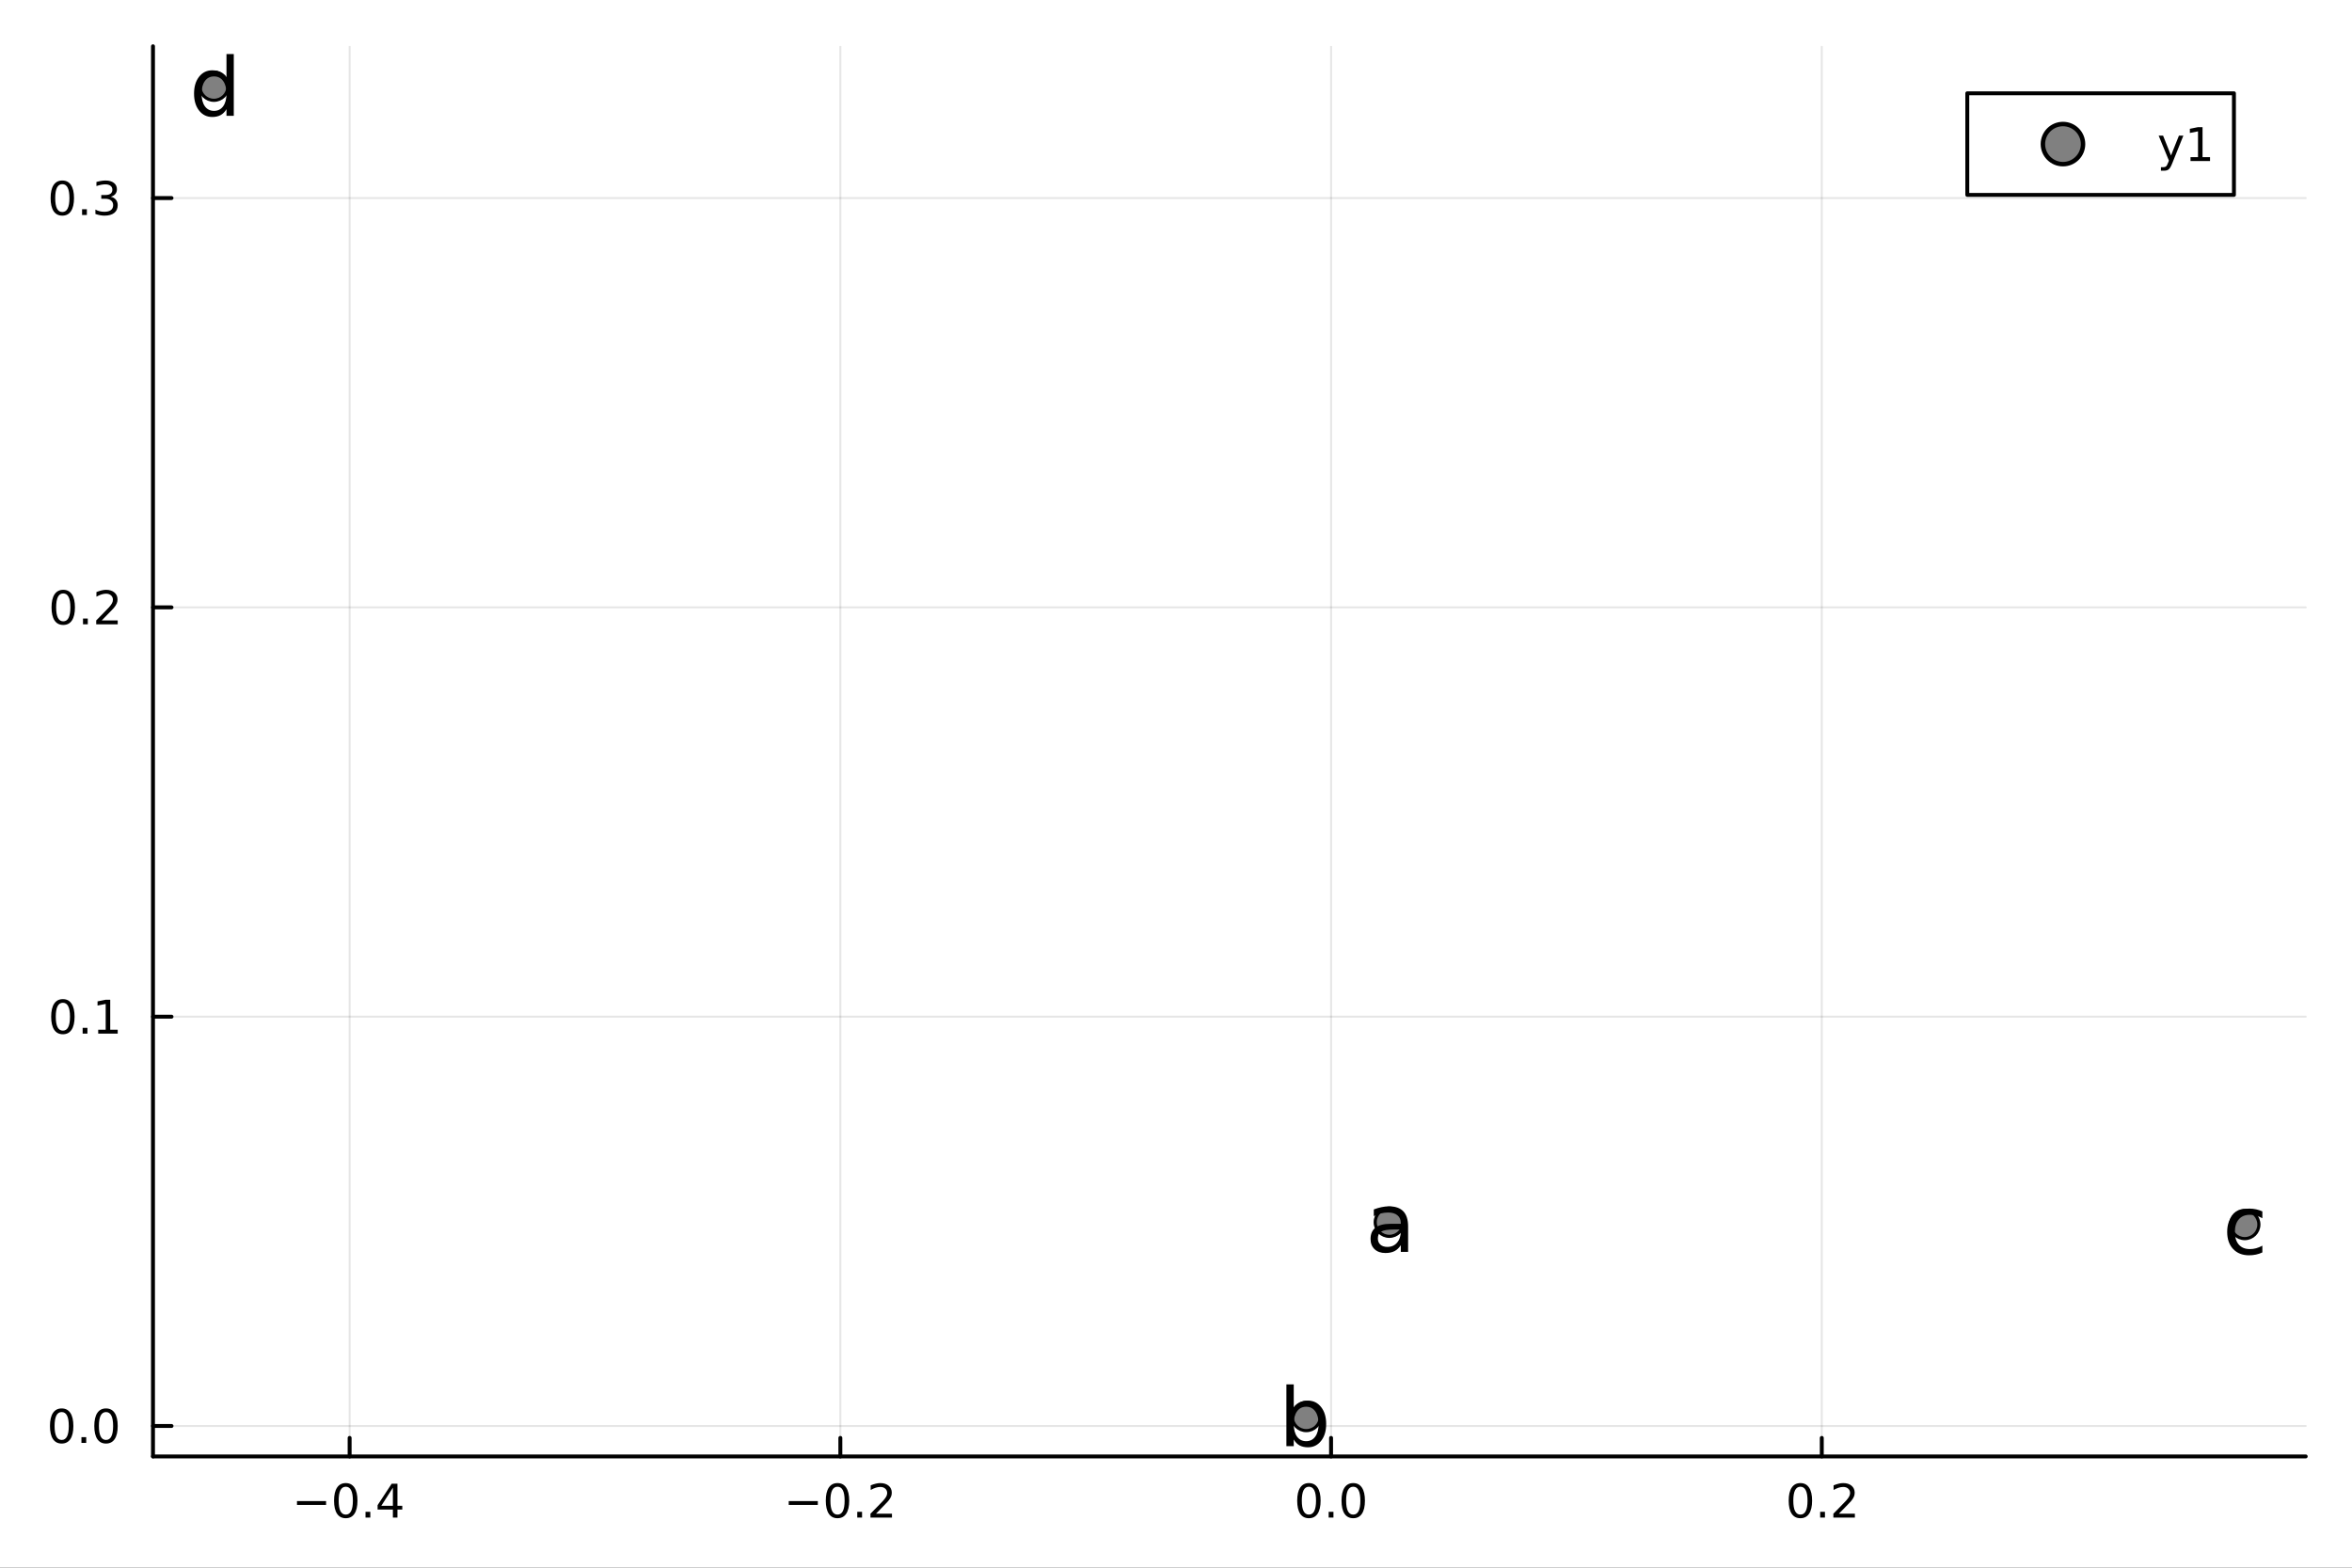 <?xml version="1.0" encoding="utf-8"?>
<svg xmlns="http://www.w3.org/2000/svg" xmlns:xlink="http://www.w3.org/1999/xlink" width="600" height="400" viewBox="0 0 2400 1600">
<rect x="0" y="0" width="2400" height="1600" fill="#333333" stroke="none"/>
<defs>
  <clipPath id="clip550">
    <rect x="0" y="0" width="2400" height="1600"/>
  </clipPath>
</defs>
<path clip-path="url(#clip550)" d="M0 1600 L2400 1600 L2400 0 L0 0  Z" fill="#ffffff" fill-rule="evenodd" fill-opacity="1"/>
<defs>
  <clipPath id="clip551">
    <rect x="480" y="0" width="1681" height="1600"/>
  </clipPath>
</defs>
<path clip-path="url(#clip550)" d="M156.112 1486.45 L2352.76 1486.45 L2352.76 47.244 L156.112 47.244  Z" fill="#ffffff" fill-rule="evenodd" fill-opacity="1"/>
<defs>
  <clipPath id="clip552">
    <rect x="156" y="47" width="2198" height="1440"/>
  </clipPath>
</defs>
<polyline clip-path="url(#clip552)" style="stroke:#000000; stroke-linecap:round; stroke-linejoin:round; stroke-width:2; stroke-opacity:0.1; fill:none" points="356.769,1486.45 356.769,47.244 "/>
<polyline clip-path="url(#clip552)" style="stroke:#000000; stroke-linecap:round; stroke-linejoin:round; stroke-width:2; stroke-opacity:0.1; fill:none" points="857.501,1486.45 857.501,47.244 "/>
<polyline clip-path="url(#clip552)" style="stroke:#000000; stroke-linecap:round; stroke-linejoin:round; stroke-width:2; stroke-opacity:0.1; fill:none" points="1358.23,1486.45 1358.23,47.244 "/>
<polyline clip-path="url(#clip552)" style="stroke:#000000; stroke-linecap:round; stroke-linejoin:round; stroke-width:2; stroke-opacity:0.1; fill:none" points="1858.96,1486.45 1858.96,47.244 "/>
<polyline clip-path="url(#clip550)" style="stroke:#000000; stroke-linecap:round; stroke-linejoin:round; stroke-width:4; stroke-opacity:1; fill:none" points="156.112,1486.45 2352.76,1486.45 "/>
<polyline clip-path="url(#clip550)" style="stroke:#000000; stroke-linecap:round; stroke-linejoin:round; stroke-width:4; stroke-opacity:1; fill:none" points="356.769,1486.45 356.769,1467.55 "/>
<polyline clip-path="url(#clip550)" style="stroke:#000000; stroke-linecap:round; stroke-linejoin:round; stroke-width:4; stroke-opacity:1; fill:none" points="857.501,1486.45 857.501,1467.55 "/>
<polyline clip-path="url(#clip550)" style="stroke:#000000; stroke-linecap:round; stroke-linejoin:round; stroke-width:4; stroke-opacity:1; fill:none" points="1358.23,1486.45 1358.23,1467.55 "/>
<polyline clip-path="url(#clip550)" style="stroke:#000000; stroke-linecap:round; stroke-linejoin:round; stroke-width:4; stroke-opacity:1; fill:none" points="1858.96,1486.45 1858.96,1467.55 "/>
<path clip-path="url(#clip550)" d="M303.054 1532.02 L332.73 1532.02 L332.73 1535.95 L303.054 1535.95 L303.054 1532.02 Z" fill="#000000" fill-rule="nonzero" fill-opacity="1" /><path clip-path="url(#clip550)" d="M352.822 1517.37 Q349.211 1517.37 347.383 1520.93 Q345.577 1524.47 345.577 1531.6 Q345.577 1538.71 347.383 1542.27 Q349.211 1545.82 352.822 1545.82 Q356.457 1545.82 358.262 1542.27 Q360.091 1538.71 360.091 1531.6 Q360.091 1524.47 358.262 1520.93 Q356.457 1517.37 352.822 1517.37 M352.822 1513.66 Q358.633 1513.66 361.688 1518.27 Q364.767 1522.85 364.767 1531.6 Q364.767 1540.33 361.688 1544.94 Q358.633 1549.52 352.822 1549.52 Q347.012 1549.52 343.934 1544.94 Q340.878 1540.33 340.878 1531.6 Q340.878 1522.85 343.934 1518.27 Q347.012 1513.66 352.822 1513.66 Z" fill="#000000" fill-rule="nonzero" fill-opacity="1" /><path clip-path="url(#clip550)" d="M372.984 1542.97 L377.869 1542.97 L377.869 1548.85 L372.984 1548.85 L372.984 1542.97 Z" fill="#000000" fill-rule="nonzero" fill-opacity="1" /><path clip-path="url(#clip550)" d="M400.901 1518.36 L389.095 1536.81 L400.901 1536.81 L400.901 1518.36 M399.674 1514.29 L405.554 1514.29 L405.554 1536.81 L410.484 1536.81 L410.484 1540.7 L405.554 1540.7 L405.554 1548.85 L400.901 1548.85 L400.901 1540.7 L385.299 1540.7 L385.299 1536.19 L399.674 1514.29 Z" fill="#000000" fill-rule="nonzero" fill-opacity="1" /><path clip-path="url(#clip550)" d="M804.828 1532.02 L834.503 1532.02 L834.503 1535.95 L804.828 1535.95 L804.828 1532.02 Z" fill="#000000" fill-rule="nonzero" fill-opacity="1" /><path clip-path="url(#clip550)" d="M854.596 1517.37 Q850.985 1517.37 849.156 1520.93 Q847.35 1524.47 847.35 1531.6 Q847.35 1538.71 849.156 1542.27 Q850.985 1545.82 854.596 1545.82 Q858.23 1545.82 860.036 1542.27 Q861.864 1538.71 861.864 1531.6 Q861.864 1524.47 860.036 1520.93 Q858.23 1517.37 854.596 1517.37 M854.596 1513.66 Q860.406 1513.66 863.461 1518.27 Q866.54 1522.85 866.54 1531.6 Q866.54 1540.33 863.461 1544.94 Q860.406 1549.52 854.596 1549.52 Q848.786 1549.52 845.707 1544.94 Q842.651 1540.33 842.651 1531.6 Q842.651 1522.85 845.707 1518.27 Q848.786 1513.66 854.596 1513.66 Z" fill="#000000" fill-rule="nonzero" fill-opacity="1" /><path clip-path="url(#clip550)" d="M874.758 1542.97 L879.642 1542.97 L879.642 1548.85 L874.758 1548.85 L874.758 1542.97 Z" fill="#000000" fill-rule="nonzero" fill-opacity="1" /><path clip-path="url(#clip550)" d="M893.855 1544.91 L910.174 1544.91 L910.174 1548.85 L888.23 1548.85 L888.23 1544.91 Q890.892 1542.16 895.475 1537.53 Q900.082 1532.88 901.262 1531.53 Q903.508 1529.01 904.387 1527.27 Q905.29 1525.51 905.29 1523.82 Q905.29 1521.07 903.346 1519.33 Q901.424 1517.6 898.322 1517.6 Q896.123 1517.6 893.67 1518.36 Q891.239 1519.13 888.461 1520.68 L888.461 1515.95 Q891.285 1514.82 893.739 1514.24 Q896.193 1513.66 898.23 1513.66 Q903.6 1513.66 906.795 1516.35 Q909.989 1519.03 909.989 1523.52 Q909.989 1525.65 909.179 1527.57 Q908.392 1529.47 906.285 1532.07 Q905.707 1532.74 902.605 1535.95 Q899.503 1539.15 893.855 1544.91 Z" fill="#000000" fill-rule="nonzero" fill-opacity="1" /><path clip-path="url(#clip550)" d="M1335.62 1517.37 Q1332.01 1517.37 1330.18 1520.93 Q1328.37 1524.47 1328.37 1531.6 Q1328.37 1538.71 1330.18 1542.27 Q1332.01 1545.82 1335.62 1545.82 Q1339.25 1545.82 1341.06 1542.27 Q1342.89 1538.71 1342.89 1531.6 Q1342.89 1524.47 1341.06 1520.93 Q1339.25 1517.37 1335.62 1517.37 M1335.62 1513.66 Q1341.43 1513.66 1344.48 1518.27 Q1347.56 1522.85 1347.56 1531.6 Q1347.56 1540.33 1344.48 1544.94 Q1341.43 1549.52 1335.62 1549.52 Q1329.81 1549.52 1326.73 1544.94 Q1323.67 1540.33 1323.67 1531.6 Q1323.67 1522.85 1326.73 1518.27 Q1329.81 1513.66 1335.62 1513.66 Z" fill="#000000" fill-rule="nonzero" fill-opacity="1" /><path clip-path="url(#clip550)" d="M1355.78 1542.97 L1360.66 1542.97 L1360.66 1548.85 L1355.78 1548.85 L1355.78 1542.97 Z" fill="#000000" fill-rule="nonzero" fill-opacity="1" /><path clip-path="url(#clip550)" d="M1380.85 1517.37 Q1377.24 1517.37 1375.41 1520.93 Q1373.6 1524.47 1373.6 1531.6 Q1373.6 1538.71 1375.41 1542.27 Q1377.24 1545.82 1380.85 1545.82 Q1384.48 1545.82 1386.29 1542.27 Q1388.12 1538.71 1388.12 1531.6 Q1388.12 1524.47 1386.29 1520.93 Q1384.48 1517.37 1380.85 1517.37 M1380.85 1513.66 Q1386.66 1513.66 1389.71 1518.27 Q1392.79 1522.85 1392.79 1531.6 Q1392.79 1540.33 1389.71 1544.94 Q1386.66 1549.52 1380.85 1549.52 Q1375.04 1549.52 1371.96 1544.94 Q1368.9 1540.33 1368.9 1531.6 Q1368.9 1522.85 1371.96 1518.27 Q1375.04 1513.66 1380.85 1513.66 Z" fill="#000000" fill-rule="nonzero" fill-opacity="1" /><path clip-path="url(#clip550)" d="M1837.15 1517.37 Q1833.54 1517.37 1831.71 1520.93 Q1829.9 1524.47 1829.9 1531.6 Q1829.9 1538.71 1831.71 1542.27 Q1833.54 1545.82 1837.15 1545.82 Q1840.78 1545.82 1842.59 1542.27 Q1844.42 1538.71 1844.42 1531.6 Q1844.42 1524.47 1842.59 1520.93 Q1840.78 1517.37 1837.15 1517.37 M1837.15 1513.66 Q1842.96 1513.66 1846.01 1518.27 Q1849.09 1522.85 1849.09 1531.6 Q1849.09 1540.33 1846.01 1544.94 Q1842.96 1549.52 1837.15 1549.52 Q1831.34 1549.52 1828.26 1544.94 Q1825.2 1540.33 1825.2 1531.6 Q1825.2 1522.85 1828.26 1518.27 Q1831.34 1513.66 1837.15 1513.66 Z" fill="#000000" fill-rule="nonzero" fill-opacity="1" /><path clip-path="url(#clip550)" d="M1857.31 1542.97 L1862.19 1542.97 L1862.19 1548.85 L1857.31 1548.85 L1857.31 1542.97 Z" fill="#000000" fill-rule="nonzero" fill-opacity="1" /><path clip-path="url(#clip550)" d="M1876.41 1544.91 L1892.73 1544.91 L1892.73 1548.85 L1870.78 1548.85 L1870.78 1544.91 Q1873.44 1542.16 1878.03 1537.53 Q1882.63 1532.88 1883.81 1531.53 Q1886.06 1529.01 1886.94 1527.27 Q1887.84 1525.51 1887.84 1523.82 Q1887.84 1521.07 1885.9 1519.33 Q1883.98 1517.6 1880.87 1517.6 Q1878.67 1517.6 1876.22 1518.36 Q1873.79 1519.13 1871.01 1520.68 L1871.01 1515.95 Q1873.84 1514.82 1876.29 1514.24 Q1878.74 1513.66 1880.78 1513.66 Q1886.15 1513.66 1889.35 1516.35 Q1892.54 1519.03 1892.54 1523.52 Q1892.54 1525.65 1891.73 1527.57 Q1890.94 1529.47 1888.84 1532.07 Q1888.26 1532.74 1885.16 1535.95 Q1882.05 1539.15 1876.41 1544.91 Z" fill="#000000" fill-rule="nonzero" fill-opacity="1" /><polyline clip-path="url(#clip552)" style="stroke:#000000; stroke-linecap:round; stroke-linejoin:round; stroke-width:2; stroke-opacity:0.1; fill:none" points="156.112,1455.37 2352.76,1455.37 "/>
<polyline clip-path="url(#clip552)" style="stroke:#000000; stroke-linecap:round; stroke-linejoin:round; stroke-width:2; stroke-opacity:0.1; fill:none" points="156.112,1037.63 2352.76,1037.63 "/>
<polyline clip-path="url(#clip552)" style="stroke:#000000; stroke-linecap:round; stroke-linejoin:round; stroke-width:2; stroke-opacity:0.1; fill:none" points="156.112,619.882 2352.76,619.882 "/>
<polyline clip-path="url(#clip552)" style="stroke:#000000; stroke-linecap:round; stroke-linejoin:round; stroke-width:2; stroke-opacity:0.1; fill:none" points="156.112,202.138 2352.76,202.138 "/>
<polyline clip-path="url(#clip550)" style="stroke:#000000; stroke-linecap:round; stroke-linejoin:round; stroke-width:4; stroke-opacity:1; fill:none" points="156.112,1486.45 156.112,47.244 "/>
<polyline clip-path="url(#clip550)" style="stroke:#000000; stroke-linecap:round; stroke-linejoin:round; stroke-width:4; stroke-opacity:1; fill:none" points="156.112,1455.37 175.01,1455.37 "/>
<polyline clip-path="url(#clip550)" style="stroke:#000000; stroke-linecap:round; stroke-linejoin:round; stroke-width:4; stroke-opacity:1; fill:none" points="156.112,1037.63 175.01,1037.63 "/>
<polyline clip-path="url(#clip550)" style="stroke:#000000; stroke-linecap:round; stroke-linejoin:round; stroke-width:4; stroke-opacity:1; fill:none" points="156.112,619.882 175.01,619.882 "/>
<polyline clip-path="url(#clip550)" style="stroke:#000000; stroke-linecap:round; stroke-linejoin:round; stroke-width:4; stroke-opacity:1; fill:none" points="156.112,202.138 175.01,202.138 "/>
<path clip-path="url(#clip550)" d="M62.937 1441.17 Q59.325 1441.17 57.497 1444.73 Q55.691 1448.28 55.691 1455.41 Q55.691 1462.51 57.497 1466.08 Q59.325 1469.62 62.937 1469.62 Q66.571 1469.62 68.376 1466.08 Q70.205 1462.51 70.205 1455.41 Q70.205 1448.28 68.376 1444.73 Q66.571 1441.17 62.937 1441.17 M62.937 1437.47 Q68.747 1437.47 71.802 1442.07 Q74.881 1446.66 74.881 1455.41 Q74.881 1464.13 71.802 1468.74 Q68.747 1473.32 62.937 1473.32 Q57.126 1473.32 54.048 1468.74 Q50.992 1464.13 50.992 1455.41 Q50.992 1446.66 54.048 1442.07 Q57.126 1437.47 62.937 1437.47 Z" fill="#000000" fill-rule="nonzero" fill-opacity="1" /><path clip-path="url(#clip550)" d="M83.098 1466.77 L87.983 1466.77 L87.983 1472.65 L83.098 1472.65 L83.098 1466.77 Z" fill="#000000" fill-rule="nonzero" fill-opacity="1" /><path clip-path="url(#clip550)" d="M108.168 1441.17 Q104.557 1441.17 102.728 1444.73 Q100.922 1448.28 100.922 1455.41 Q100.922 1462.51 102.728 1466.08 Q104.557 1469.62 108.168 1469.62 Q111.802 1469.62 113.608 1466.08 Q115.436 1462.51 115.436 1455.41 Q115.436 1448.28 113.608 1444.73 Q111.802 1441.17 108.168 1441.17 M108.168 1437.47 Q113.978 1437.47 117.033 1442.07 Q120.112 1446.66 120.112 1455.41 Q120.112 1464.13 117.033 1468.74 Q113.978 1473.32 108.168 1473.32 Q102.358 1473.32 99.279 1468.74 Q96.223 1464.13 96.223 1455.41 Q96.223 1446.66 99.279 1442.07 Q102.358 1437.47 108.168 1437.47 Z" fill="#000000" fill-rule="nonzero" fill-opacity="1" /><path clip-path="url(#clip550)" d="M64.163 1023.43 Q60.552 1023.43 58.724 1026.99 Q56.918 1030.53 56.918 1037.66 Q56.918 1044.77 58.724 1048.33 Q60.552 1051.87 64.163 1051.87 Q67.798 1051.87 69.603 1048.33 Q71.432 1044.77 71.432 1037.66 Q71.432 1030.53 69.603 1026.99 Q67.798 1023.43 64.163 1023.43 M64.163 1019.72 Q69.974 1019.72 73.029 1024.33 Q76.108 1028.91 76.108 1037.66 Q76.108 1046.39 73.029 1050.99 Q69.974 1055.58 64.163 1055.58 Q58.353 1055.58 55.275 1050.99 Q52.219 1046.39 52.219 1037.66 Q52.219 1028.91 55.275 1024.33 Q58.353 1019.72 64.163 1019.72 Z" fill="#000000" fill-rule="nonzero" fill-opacity="1" /><path clip-path="url(#clip550)" d="M84.325 1049.03 L89.21 1049.03 L89.21 1054.91 L84.325 1054.91 L84.325 1049.03 Z" fill="#000000" fill-rule="nonzero" fill-opacity="1" /><path clip-path="url(#clip550)" d="M100.205 1050.97 L107.844 1050.97 L107.844 1024.61 L99.534 1026.27 L99.534 1022.01 L107.797 1020.35 L112.473 1020.35 L112.473 1050.97 L120.112 1050.97 L120.112 1054.91 L100.205 1054.91 L100.205 1050.97 Z" fill="#000000" fill-rule="nonzero" fill-opacity="1" /><path clip-path="url(#clip550)" d="M64.534 605.681 Q60.923 605.681 59.094 609.246 Q57.288 612.787 57.288 619.917 Q57.288 627.023 59.094 630.588 Q60.923 634.13 64.534 634.13 Q68.168 634.13 69.974 630.588 Q71.802 627.023 71.802 619.917 Q71.802 612.787 69.974 609.246 Q68.168 605.681 64.534 605.681 M64.534 601.977 Q70.344 601.977 73.399 606.584 Q76.478 611.167 76.478 619.917 Q76.478 628.644 73.399 633.25 Q70.344 637.834 64.534 637.834 Q58.724 637.834 55.645 633.25 Q52.589 628.644 52.589 619.917 Q52.589 611.167 55.645 606.584 Q58.724 601.977 64.534 601.977 Z" fill="#000000" fill-rule="nonzero" fill-opacity="1" /><path clip-path="url(#clip550)" d="M84.696 631.283 L89.58 631.283 L89.58 637.162 L84.696 637.162 L84.696 631.283 Z" fill="#000000" fill-rule="nonzero" fill-opacity="1" /><path clip-path="url(#clip550)" d="M103.793 633.227 L120.112 633.227 L120.112 637.162 L98.168 637.162 L98.168 633.227 Q100.83 630.472 105.413 625.843 Q110.02 621.19 111.2 619.848 Q113.445 617.324 114.325 615.588 Q115.228 613.829 115.228 612.139 Q115.228 609.385 113.283 607.649 Q111.362 605.912 108.26 605.912 Q106.061 605.912 103.608 606.676 Q101.177 607.44 98.399 608.991 L98.399 604.269 Q101.223 603.135 103.677 602.556 Q106.131 601.977 108.168 601.977 Q113.538 601.977 116.733 604.662 Q119.927 607.348 119.927 611.838 Q119.927 613.968 119.117 615.889 Q118.33 617.787 116.223 620.38 Q115.645 621.051 112.543 624.269 Q109.441 627.463 103.793 633.227 Z" fill="#000000" fill-rule="nonzero" fill-opacity="1" /><path clip-path="url(#clip550)" d="M63.585 187.937 Q59.974 187.937 58.145 191.502 Q56.339 195.043 56.339 202.173 Q56.339 209.279 58.145 212.844 Q59.974 216.386 63.585 216.386 Q67.219 216.386 69.024 212.844 Q70.853 209.279 70.853 202.173 Q70.853 195.043 69.024 191.502 Q67.219 187.937 63.585 187.937 M63.585 184.233 Q69.395 184.233 72.45 188.84 Q75.529 193.423 75.529 202.173 Q75.529 210.9 72.45 215.506 Q69.395 220.089 63.585 220.089 Q57.775 220.089 54.696 215.506 Q51.64 210.9 51.64 202.173 Q51.64 193.423 54.696 188.84 Q57.775 184.233 63.585 184.233 Z" fill="#000000" fill-rule="nonzero" fill-opacity="1" /><path clip-path="url(#clip550)" d="M83.747 213.539 L88.631 213.539 L88.631 219.418 L83.747 219.418 L83.747 213.539 Z" fill="#000000" fill-rule="nonzero" fill-opacity="1" /><path clip-path="url(#clip550)" d="M112.983 200.784 Q116.339 201.502 118.214 203.77 Q120.112 206.039 120.112 209.372 Q120.112 214.488 116.594 217.289 Q113.075 220.089 106.594 220.089 Q104.418 220.089 102.103 219.65 Q99.811 219.233 97.358 218.376 L97.358 213.863 Q99.302 214.997 101.617 215.576 Q103.932 216.154 106.455 216.154 Q110.853 216.154 113.145 214.418 Q115.459 212.682 115.459 209.372 Q115.459 206.316 113.307 204.603 Q111.177 202.867 107.358 202.867 L103.33 202.867 L103.33 199.025 L107.543 199.025 Q110.992 199.025 112.82 197.659 Q114.649 196.27 114.649 193.678 Q114.649 191.016 112.751 189.604 Q110.876 188.168 107.358 188.168 Q105.436 188.168 103.237 188.585 Q101.038 189.002 98.399 189.881 L98.399 185.715 Q101.061 184.974 103.376 184.604 Q105.714 184.233 107.774 184.233 Q113.098 184.233 116.2 186.664 Q119.302 189.071 119.302 193.191 Q119.302 196.062 117.658 198.053 Q116.015 200.02 112.983 200.784 Z" fill="#000000" fill-rule="nonzero" fill-opacity="1" /><circle clip-path="url(#clip552)" cx="1417.68" cy="1247.43" r="14.4" fill="#808080" fill-rule="evenodd" fill-opacity="1" stroke="#000000" stroke-opacity="1" stroke-width="3.2"/>
<circle clip-path="url(#clip552)" cx="1332.95" cy="1445.72" r="14.4" fill="#808080" fill-rule="evenodd" fill-opacity="1" stroke="#000000" stroke-opacity="1" stroke-width="3.2"/>
<circle clip-path="url(#clip552)" cx="2290.59" cy="1249.75" r="14.4" fill="#808080" fill-rule="evenodd" fill-opacity="1" stroke="#000000" stroke-opacity="1" stroke-width="3.2"/>
<circle clip-path="url(#clip552)" cx="218.281" cy="87.976" r="14.4" fill="#808080" fill-rule="evenodd" fill-opacity="1" stroke="#000000" stroke-opacity="1" stroke-width="3.2"/>
<path clip-path="url(#clip550)" d="M1421.98 1254.86 Q1412.94 1254.86 1409.46 1256.93 Q1405.98 1258.99 1405.98 1263.98 Q1405.98 1267.95 1408.57 1270.3 Q1411.2 1272.61 1415.7 1272.61 Q1421.9 1272.61 1425.62 1268.23 Q1429.39 1263.81 1429.39 1256.52 L1429.39 1254.86 L1421.98 1254.86 M1436.84 1251.78 L1436.84 1277.67 L1429.39 1277.67 L1429.39 1270.78 Q1426.84 1274.91 1423.03 1276.9 Q1419.22 1278.84 1413.71 1278.84 Q1406.75 1278.84 1402.61 1274.95 Q1398.52 1271.03 1398.52 1264.46 Q1398.52 1256.81 1403.63 1252.92 Q1408.77 1249.03 1418.94 1249.03 L1429.39 1249.03 L1429.39 1248.3 Q1429.39 1243.16 1425.99 1240.36 Q1422.63 1237.52 1416.51 1237.52 Q1412.62 1237.52 1408.93 1238.46 Q1405.25 1239.39 1401.84 1241.25 L1401.84 1234.36 Q1405.94 1232.78 1409.78 1232.02 Q1413.63 1231.2 1417.28 1231.2 Q1427.12 1231.2 1431.98 1236.31 Q1436.84 1241.41 1436.84 1251.78 Z" fill="#000000" fill-rule="nonzero" fill-opacity="1" /><path clip-path="url(#clip550)" d="M1345.51 1453.31 Q1345.51 1445.09 1342.1 1440.43 Q1338.74 1435.73 1332.83 1435.73 Q1326.91 1435.73 1323.51 1440.43 Q1320.15 1445.09 1320.15 1453.31 Q1320.15 1461.53 1323.51 1466.23 Q1326.91 1470.89 1332.83 1470.89 Q1338.74 1470.89 1342.1 1466.23 Q1345.51 1461.53 1345.51 1453.31 M1320.15 1437.47 Q1322.5 1433.42 1326.06 1431.48 Q1329.67 1429.49 1334.65 1429.49 Q1342.91 1429.49 1348.06 1436.05 Q1353.24 1442.62 1353.24 1453.31 Q1353.24 1464.01 1348.06 1470.57 Q1342.91 1477.13 1334.65 1477.13 Q1329.67 1477.13 1326.06 1475.19 Q1322.5 1473.2 1320.15 1469.15 L1320.15 1475.96 L1312.65 1475.96 L1312.65 1412.92 L1320.15 1412.92 L1320.15 1437.47 Z" fill="#000000" fill-rule="nonzero" fill-opacity="1" /><path clip-path="url(#clip550)" d="M2308.53 1236.36 L2308.53 1243.33 Q2305.37 1241.59 2302.17 1240.74 Q2299.01 1239.84 2295.77 1239.84 Q2288.52 1239.84 2284.51 1244.46 Q2280.5 1249.04 2280.5 1257.34 Q2280.5 1265.65 2284.51 1270.27 Q2288.52 1274.84 2295.77 1274.84 Q2299.01 1274.84 2302.17 1273.99 Q2305.37 1273.1 2308.53 1271.36 L2308.53 1278.25 Q2305.41 1279.71 2302.05 1280.43 Q2298.73 1281.16 2294.96 1281.16 Q2284.71 1281.16 2278.68 1274.72 Q2272.64 1268.28 2272.64 1257.34 Q2272.64 1246.24 2278.72 1239.88 Q2284.83 1233.52 2295.45 1233.52 Q2298.89 1233.52 2302.17 1234.25 Q2305.45 1234.94 2308.53 1236.36 Z" fill="#000000" fill-rule="nonzero" fill-opacity="1" /><path clip-path="url(#clip550)" d="M231.102 79.733 L231.102 55.184 L238.556 55.184 L238.556 118.216 L231.102 118.216 L231.102 111.411 Q228.753 115.462 225.148 117.447 Q221.583 119.391 216.56 119.391 Q208.336 119.391 203.151 112.829 Q198.007 106.266 198.007 95.572 Q198.007 84.877 203.151 78.315 Q208.336 71.752 216.56 71.752 Q221.583 71.752 225.148 73.737 Q228.753 75.682 231.102 79.733 M205.703 95.572 Q205.703 103.795 209.065 108.494 Q212.468 113.153 218.383 113.153 Q224.297 113.153 227.7 108.494 Q231.102 103.795 231.102 95.572 Q231.102 87.348 227.7 82.69 Q224.297 77.991 218.383 77.991 Q212.468 77.991 209.065 82.69 Q205.703 87.348 205.703 95.572 Z" fill="#000000" fill-rule="nonzero" fill-opacity="1" /><path clip-path="url(#clip550)" d="M2007.44 198.898 L2279.53 198.898 L2279.53 95.218 L2007.44 95.218  Z" fill="#ffffff" fill-rule="evenodd" fill-opacity="1"/>
<polyline clip-path="url(#clip550)" style="stroke:#000000; stroke-linecap:round; stroke-linejoin:round; stroke-width:4; stroke-opacity:1; fill:none" points="2007.44,198.898 2279.53,198.898 2279.53,95.218 2007.44,95.218 2007.44,198.898 "/>
<circle clip-path="url(#clip550)" cx="2105.07" cy="147.058" r="20.48" fill="#808080" fill-rule="evenodd" fill-opacity="1" stroke="#000000" stroke-opacity="1" stroke-width="4.551"/>
<path clip-path="url(#clip550)" d="M2216.54 166.745 Q2214.73 171.375 2213.02 172.787 Q2211.31 174.199 2208.44 174.199 L2205.03 174.199 L2205.03 170.634 L2207.53 170.634 Q2209.29 170.634 2210.27 169.8 Q2211.24 168.967 2212.42 165.865 L2213.18 163.921 L2202.7 138.412 L2207.21 138.412 L2215.31 158.689 L2223.41 138.412 L2227.93 138.412 L2216.54 166.745 Z" fill="#000000" fill-rule="nonzero" fill-opacity="1" /><path clip-path="url(#clip550)" d="M2235.22 160.402 L2242.86 160.402 L2242.86 134.037 L2234.55 135.703 L2234.55 131.444 L2242.81 129.778 L2247.49 129.778 L2247.49 160.402 L2255.13 160.402 L2255.13 164.338 L2235.22 164.338 L2235.22 160.402 Z" fill="#000000" fill-rule="nonzero" fill-opacity="1" /></svg>
